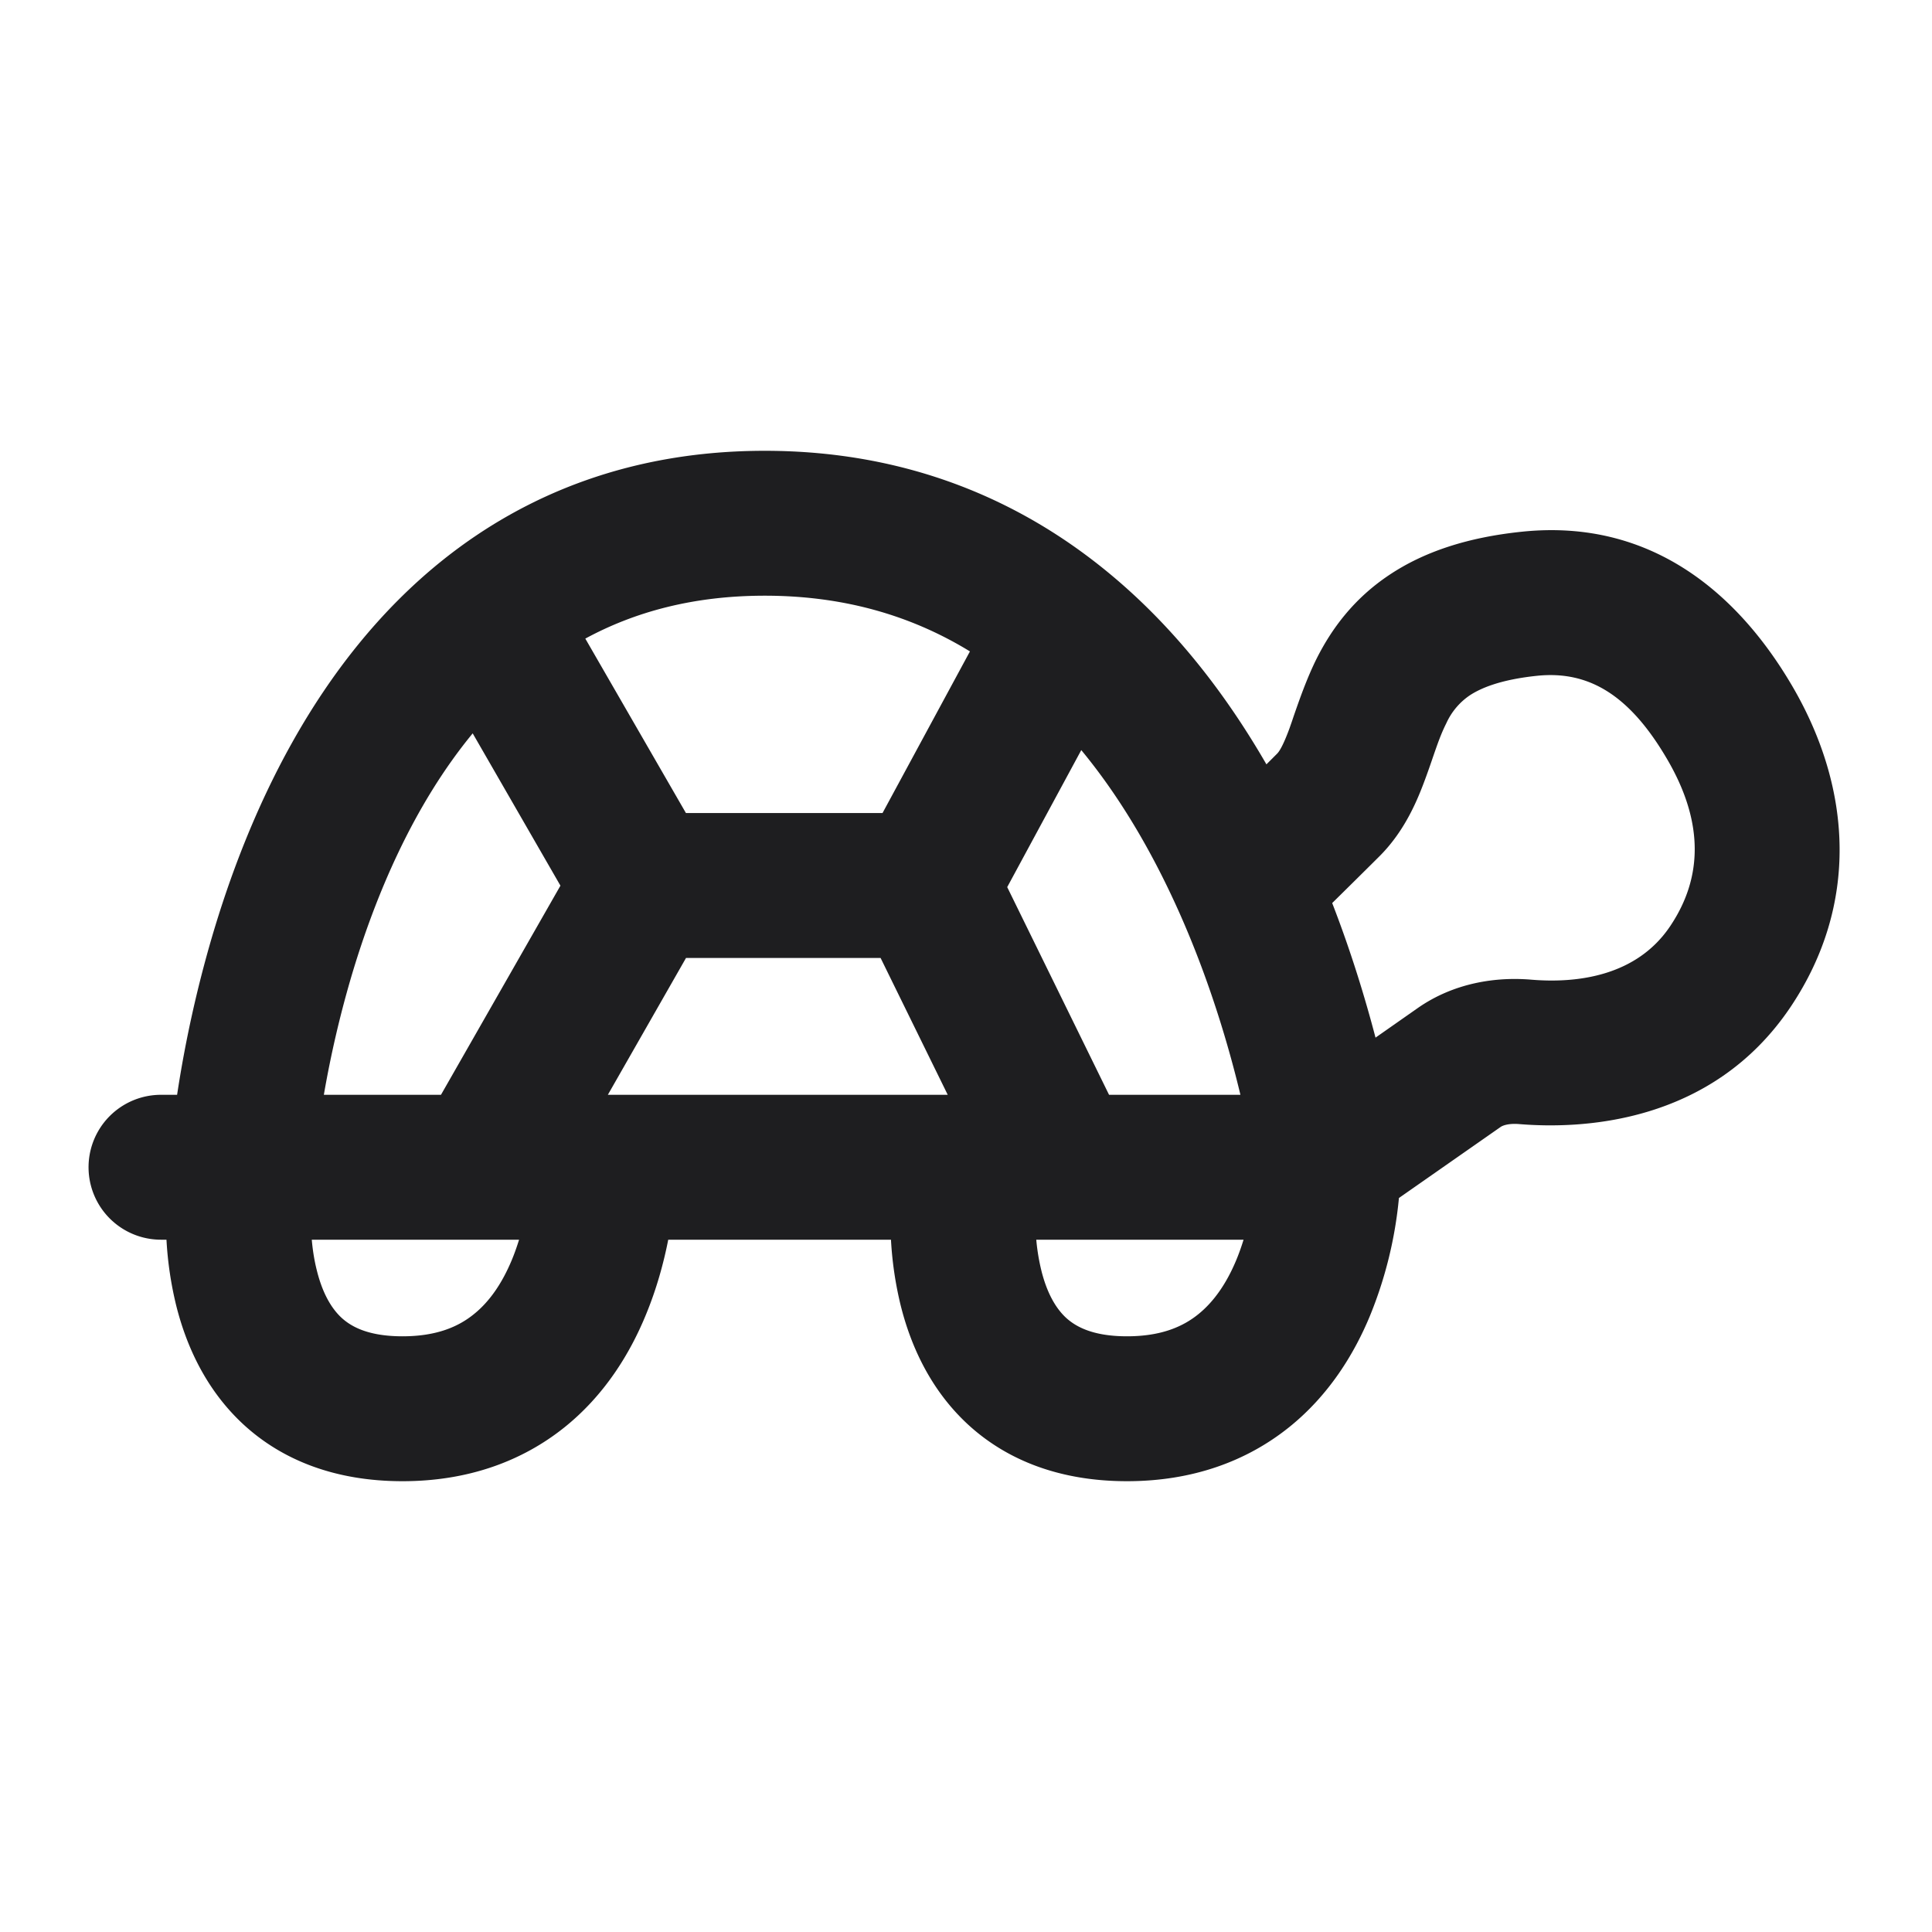 <svg xmlns="http://www.w3.org/2000/svg" fill="none" viewBox="0 0 24 24"><path fill="#1E1E20" fill-rule="evenodd" d="M7.271 7.933l1.25 2.167h2.442l1.086-2.008C11.352 7.665 10.517 7.4 9.5 7.4c-.89 0-1.62.203-2.229.533zm6.161 1.385l-.92 1.702 1.265 2.58h1.632c-.144-.6-.379-1.404-.747-2.236-.317-.716-.72-1.429-1.23-2.046zm2.016 6.082c-.026.084-.056.17-.091.254-.118.283-.275.515-.474.674-.185.149-.453.272-.883.272s-.64-.123-.757-.23c-.134-.124-.24-.318-.307-.588a2.531 2.531 0 0 1-.063-.382h2.575zm-3.675-1.8l-.834-1.7H8.522l-.971 1.7h4.222zm-6.295 0l1.484-2.598-1.09-1.892c-.732.889-1.21 2.008-1.516 3.05a13.125 13.125 0 0 0-.333 1.44h1.455zm-3.278 0a14.96 14.96 0 0 1 .429-1.946c.44-1.503 1.277-3.427 2.882-4.705C6.54 6.13 7.857 5.6 9.5 5.6c1.776 0 3.192.618 4.292 1.533.819.68 1.452 1.516 1.94 2.362l.133-.133c.023-.023.07-.087.155-.318.013-.038.03-.084.047-.137.068-.196.166-.481.292-.732.18-.356.45-.732.895-1.03.438-.294.984-.471 1.653-.54 1.619-.168 2.704.787 3.373 1.945.726 1.26.81 2.688-.031 3.95-.99 1.484-2.644 1.524-3.374 1.464-.143-.012-.213.021-.233.035l-1.264.883a5.14 5.14 0 0 1-.36 1.464c-.194.468-.506.985-1.01 1.388-.519.414-1.188.666-2.008.666-.82 0-1.485-.252-1.978-.707-.475-.44-.713-.995-.833-1.475a4.452 4.452 0 0 1-.121-.818H8.301c-.055.281-.143.61-.283.946-.194.468-.506.985-1.01 1.388-.519.414-1.188.666-2.008.666-.82 0-1.485-.252-1.978-.707-.475-.44-.713-.995-.833-1.475a4.46 4.46 0 0 1-.121-.818H2a.9.9 0 1 1 0-1.8h.2zm1.673 1.8c.011.126.031.256.063.382.067.27.173.464.307.588.117.107.326.23.757.23.43 0 .698-.123.883-.272.2-.159.356-.391.474-.674.035-.084.065-.17.091-.254H3.873zm13.214-2.51l.524-.367c.455-.318.979-.39 1.413-.353.568.047 1.31-.043 1.727-.67.4-.598.414-1.28-.03-2.05-.47-.814-.982-1.122-1.628-1.055-.46.048-.704.156-.838.245a.832.832 0 0 0-.288.344c-.067.133-.108.253-.166.42-.025.074-.054.158-.09.256-.097.265-.253.656-.576.978-.238.237-.433.429-.586.58.236.608.41 1.183.538 1.671z" clip-rule="evenodd"/></svg>